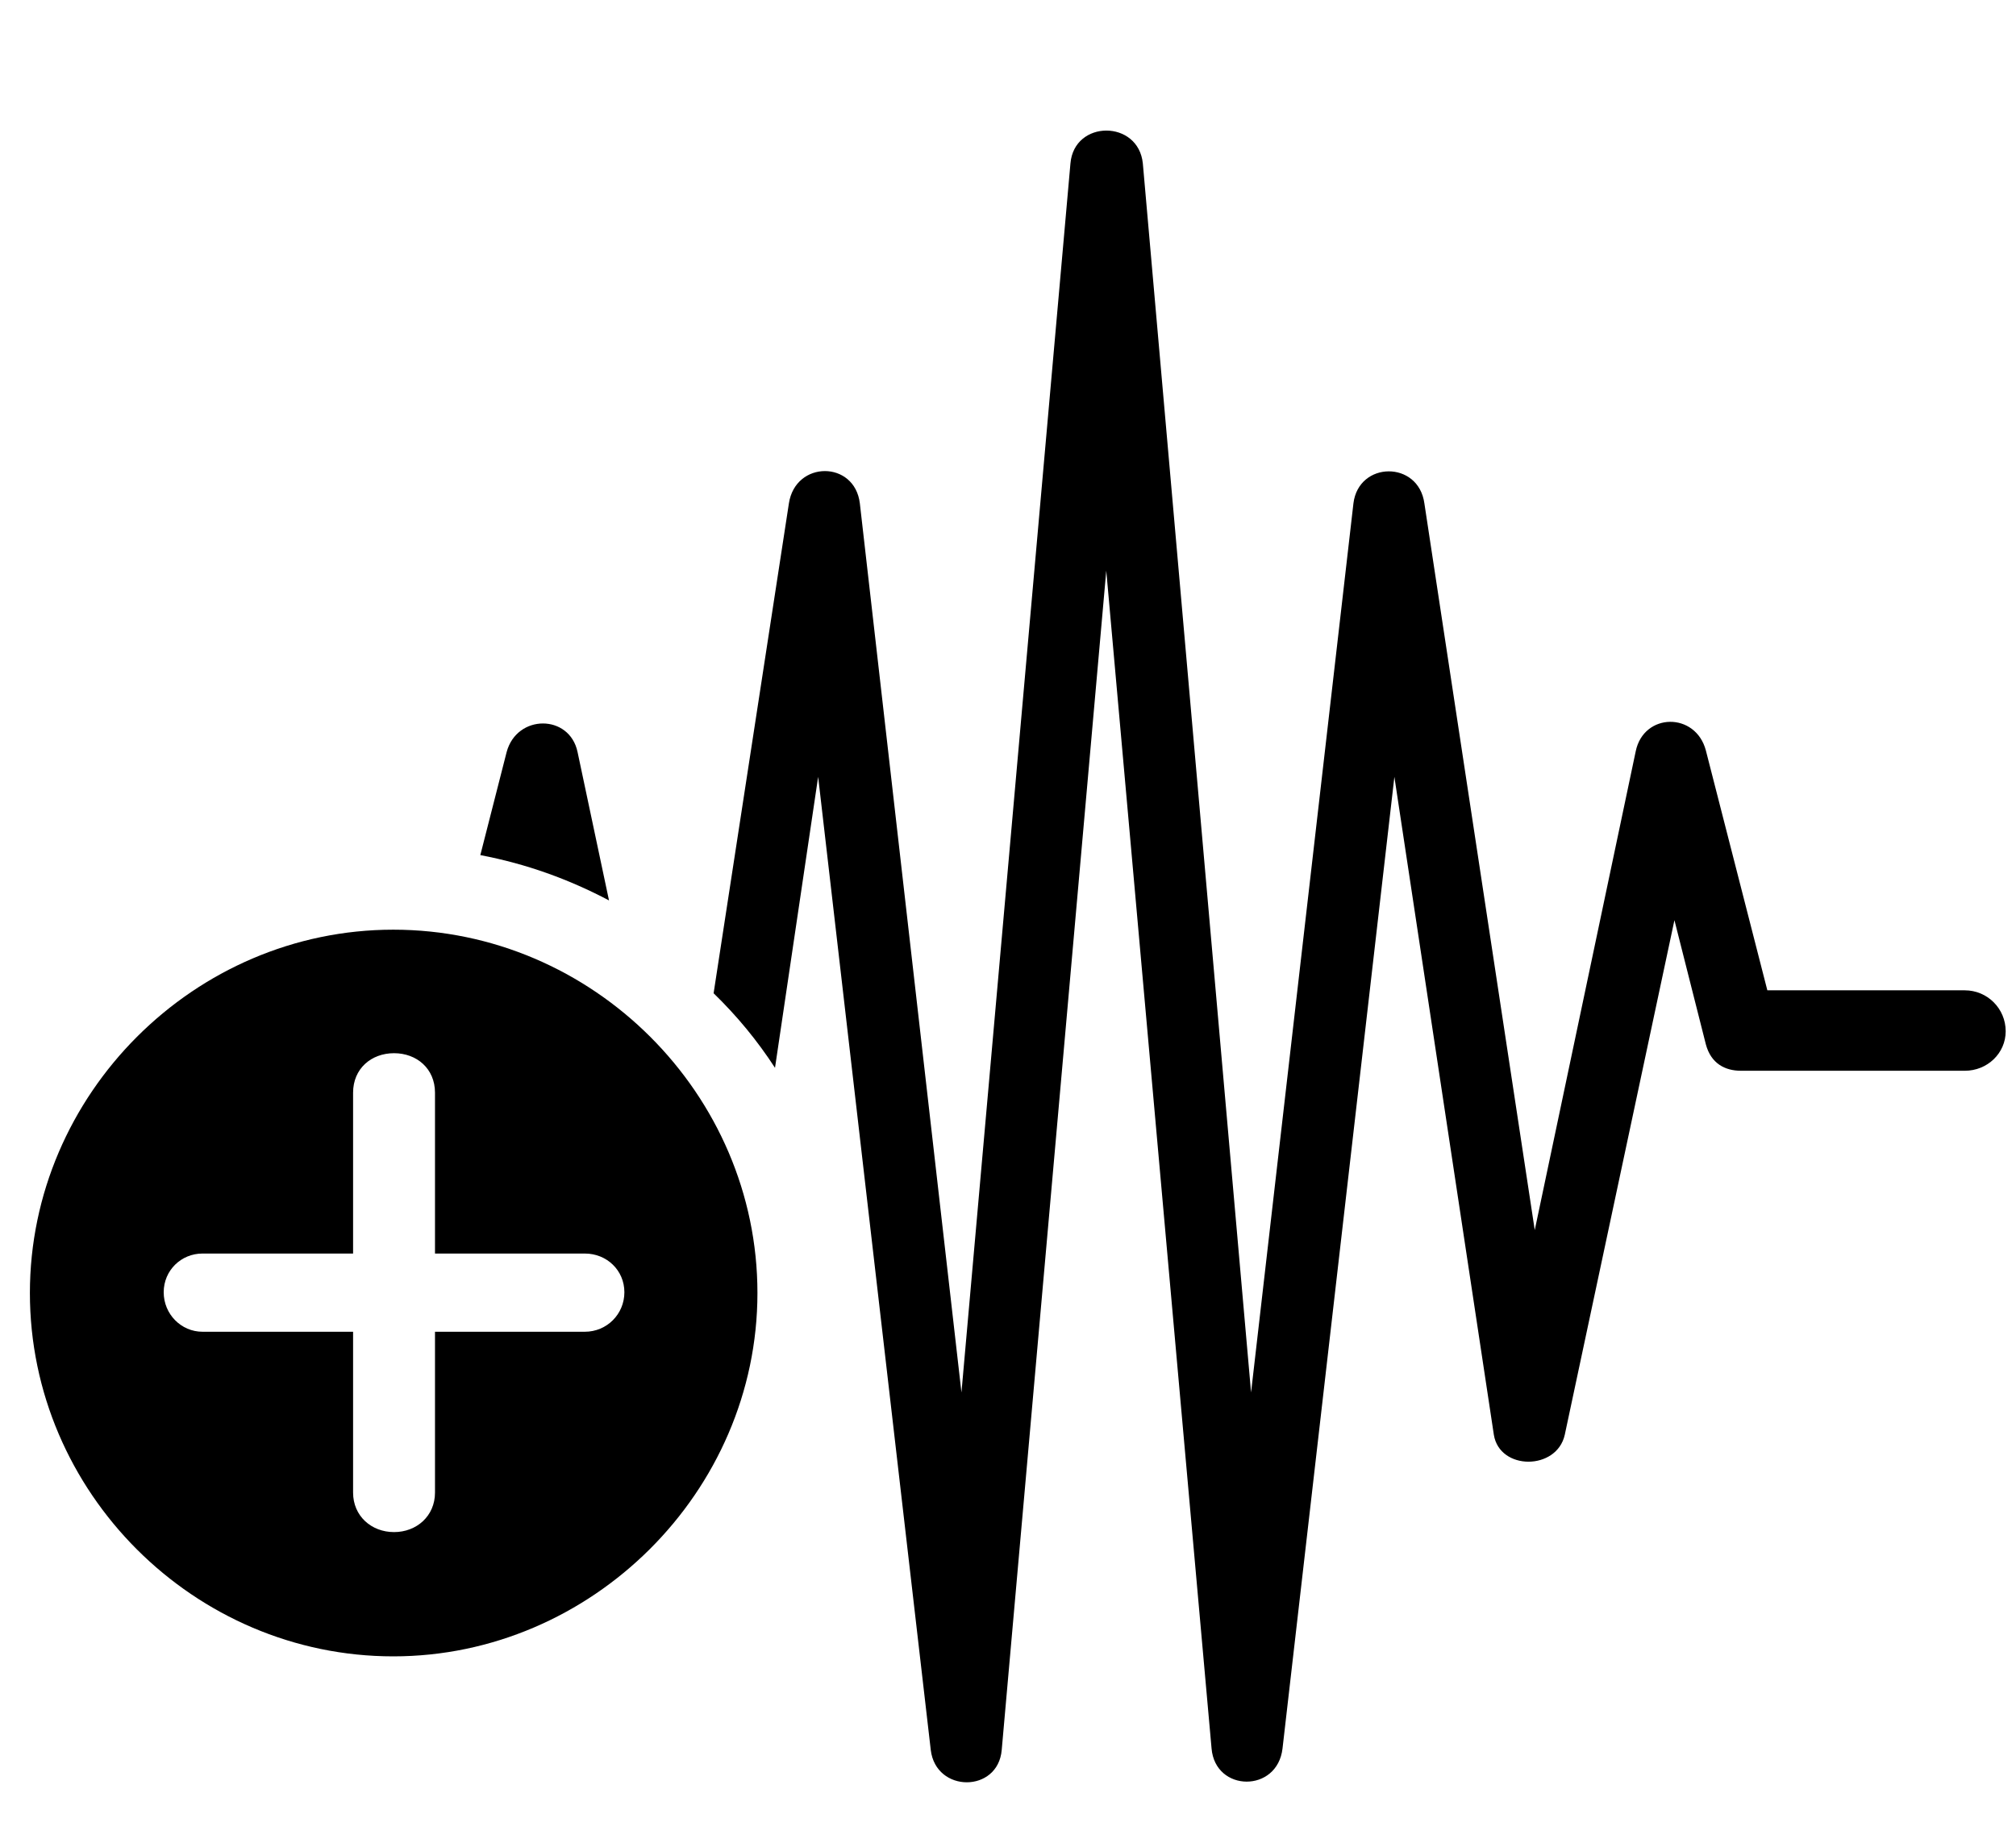 <svg width="35" height="32" viewBox="0 0 35 32" fill="none" xmlns="http://www.w3.org/2000/svg">
<path d="M12.389 17.248L13.696 8.742C13.81 7.993 14.839 7.993 14.928 8.742L16.692 24.18L18.584 2.839C18.648 2.077 19.765 2.077 19.841 2.839L21.72 24.18L23.497 8.742C23.586 8.006 24.627 7.993 24.729 8.742L26.645 21.361L28.398 13.046C28.537 12.373 29.439 12.36 29.616 13.033L30.683 17.197H34.11C34.504 17.197 34.821 17.515 34.821 17.908C34.821 18.289 34.504 18.594 34.11 18.594H30.226C29.946 18.594 29.705 18.467 29.616 18.137L29.07 15.979L27.166 24.916C27.026 25.538 26.036 25.538 25.935 24.916L24.208 13.49L22.266 30.362C22.177 31.137 21.098 31.124 21.034 30.362L19.206 9.91L17.391 30.388C17.327 31.137 16.248 31.137 16.159 30.388L14.204 13.49L13.455 18.543C13.15 18.073 12.795 17.642 12.389 17.248ZM10.027 13.059L10.573 15.636C9.875 15.268 9.139 15.001 8.339 14.849L8.796 13.059C8.974 12.398 9.888 12.398 10.027 13.059ZM6.828 28.763C3.375 28.763 0.519 25.919 0.519 22.453C0.519 19 3.375 16.144 6.828 16.144C10.294 16.144 13.15 19 13.15 22.453C13.15 25.906 10.269 28.763 6.828 28.763ZM6.841 26.605C7.234 26.605 7.552 26.325 7.552 25.919V23.126H10.154C10.535 23.126 10.84 22.821 10.84 22.44C10.84 22.06 10.535 21.768 10.154 21.768H7.552V18.975C7.552 18.556 7.234 18.289 6.841 18.289C6.447 18.289 6.13 18.556 6.13 18.975V21.768H3.515C3.146 21.768 2.842 22.06 2.842 22.44C2.842 22.821 3.146 23.126 3.515 23.126H6.13V25.919C6.13 26.325 6.447 26.605 6.841 26.605Z" fill="black"/>
</svg>
